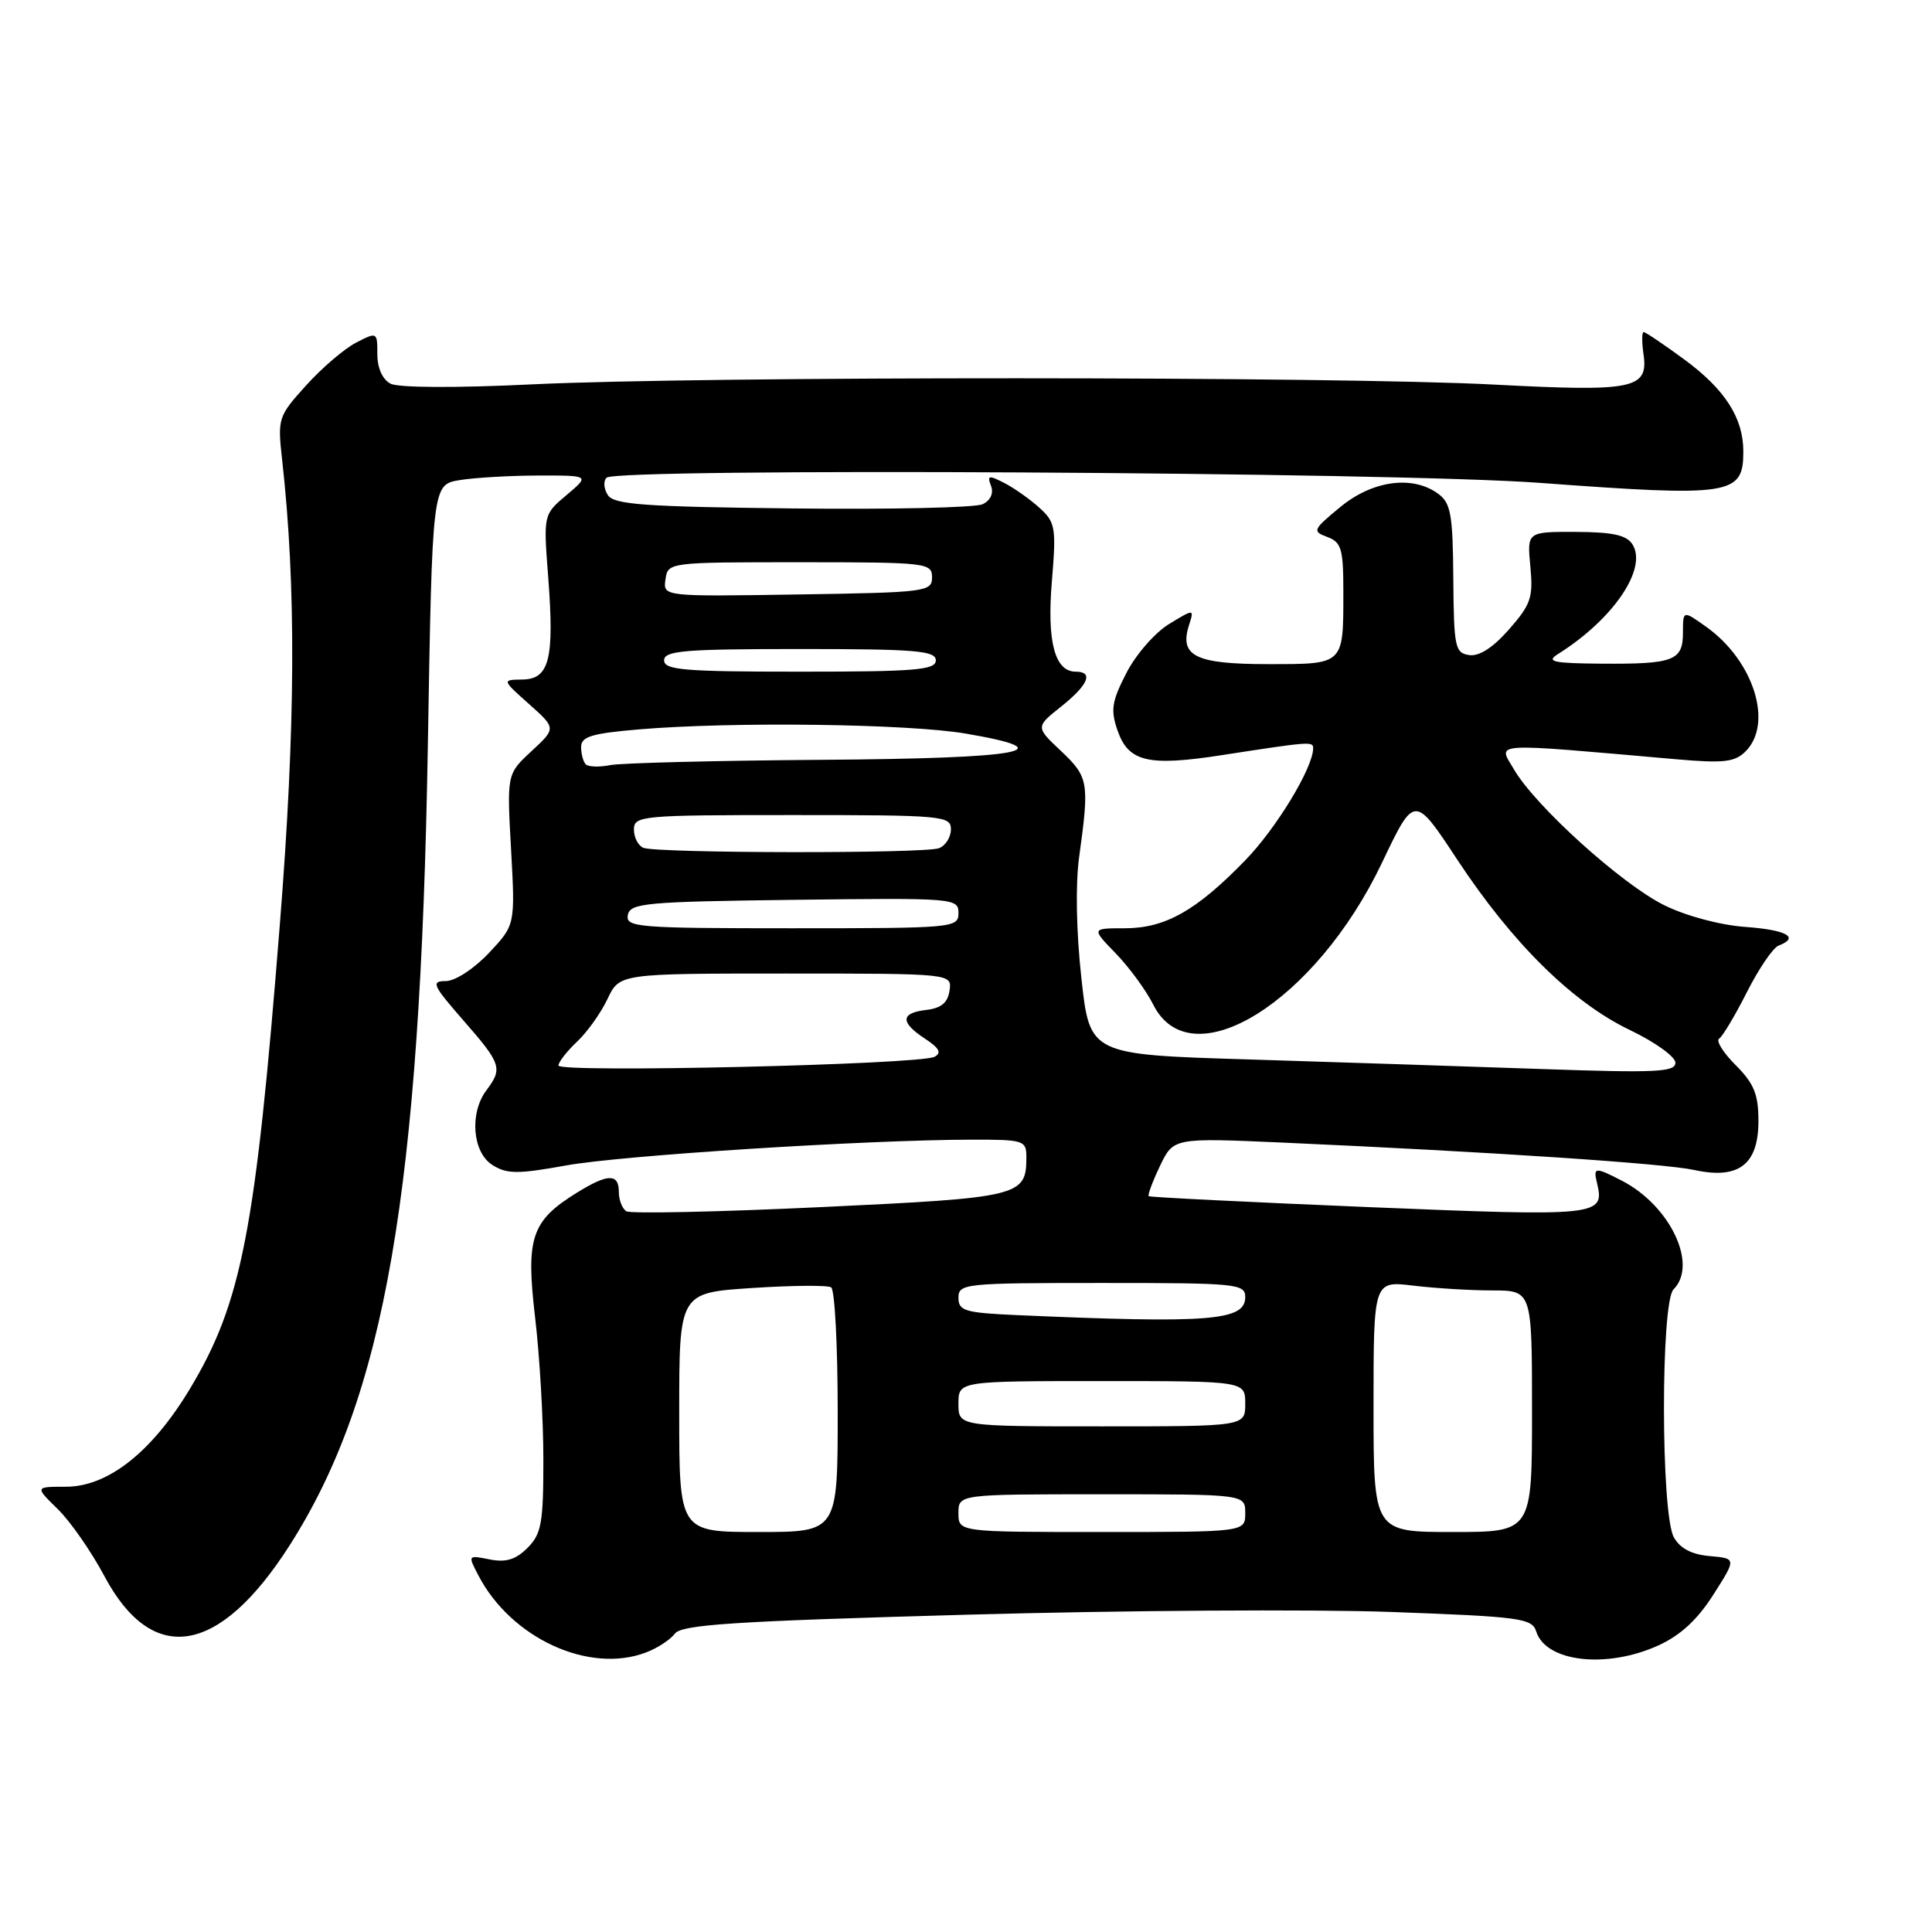 <?xml version="1.0" encoding="UTF-8" standalone="no"?>
<!DOCTYPE svg PUBLIC "-//W3C//DTD SVG 1.1//EN" "http://www.w3.org/Graphics/SVG/1.1/DTD/svg11.dtd" >
<svg xmlns="http://www.w3.org/2000/svg" xmlns:xlink="http://www.w3.org/1999/xlink" version="1.1" viewBox="0 0 256 256">
 <g >
 <path fill="currentColor"
d=" M 85.60 218.96 C 87.11 218.39 88.82 217.27 89.42 216.47 C 90.31 215.27 97.22 214.82 128.00 213.96 C 148.62 213.38 173.93 213.22 184.23 213.59 C 201.49 214.22 203.00 214.42 203.56 216.19 C 204.84 220.23 212.88 221.15 219.74 218.03 C 222.65 216.71 224.93 214.61 227.03 211.30 C 230.09 206.50 230.09 206.50 226.55 206.19 C 224.15 205.98 222.61 205.17 221.79 203.69 C 220.07 200.60 220.04 172.56 221.75 170.85 C 225.02 167.58 221.32 159.77 214.93 156.46 C 211.34 154.61 211.10 154.63 211.61 156.75 C 212.66 161.13 211.99 161.21 181.40 159.95 C 165.50 159.29 152.37 158.64 152.21 158.50 C 152.05 158.36 152.72 156.56 153.70 154.50 C 155.49 150.76 155.49 150.76 169.99 151.40 C 197.66 152.64 220.52 154.16 224.50 155.03 C 230.38 156.31 233.00 154.32 233.00 148.55 C 233.00 144.99 232.42 143.58 229.99 141.14 C 228.33 139.49 227.35 137.90 227.79 137.63 C 228.24 137.35 229.90 134.58 231.47 131.47 C 233.05 128.35 234.93 125.58 235.67 125.30 C 238.51 124.21 236.76 123.22 231.25 122.82 C 227.92 122.58 223.41 121.37 220.53 119.95 C 214.90 117.17 203.45 106.83 200.60 101.94 C 198.49 98.32 197.02 98.41 222.05 100.60 C 228.40 101.16 229.87 100.99 231.30 99.56 C 235.00 95.86 232.37 87.54 226.10 83.07 C 223.00 80.86 223.00 80.86 223.00 83.82 C 223.00 87.55 221.79 88.01 212.17 87.94 C 205.82 87.89 204.83 87.68 206.40 86.69 C 213.74 82.10 218.34 75.35 216.31 72.13 C 215.53 70.90 213.69 70.50 208.81 70.48 C 202.34 70.46 202.34 70.46 202.78 75.07 C 203.17 79.16 202.86 80.09 199.96 83.39 C 197.84 85.81 196.00 87.00 194.67 86.80 C 192.80 86.52 192.64 85.76 192.57 76.67 C 192.51 68.14 192.24 66.65 190.56 65.42 C 187.16 62.94 181.87 63.66 177.60 67.18 C 173.95 70.19 173.85 70.40 175.87 71.15 C 177.74 71.84 178.00 72.72 178.00 78.39 C 178.00 88.15 178.16 88.00 168.02 88.00 C 158.42 88.00 156.25 86.94 157.54 82.87 C 158.25 80.65 158.25 80.65 154.87 82.71 C 153.02 83.85 150.48 86.76 149.24 89.20 C 147.30 92.97 147.14 94.09 148.09 96.82 C 149.53 100.95 152.14 101.57 161.83 100.07 C 173.62 98.25 174.00 98.22 174.00 99.15 C 174.00 101.72 169.10 109.79 164.97 114.03 C 158.48 120.70 154.40 122.99 149.05 123.00 C 144.61 123.00 144.61 123.00 147.86 126.35 C 149.65 128.20 151.87 131.24 152.80 133.10 C 157.78 143.07 174.32 132.81 183.14 114.28 C 187.42 105.29 187.42 105.29 193.09 113.90 C 200.39 124.98 208.37 132.85 215.98 136.49 C 219.29 138.07 222.00 140.02 222.00 140.82 C 222.00 142.06 219.40 142.18 204.25 141.65 C 194.49 141.31 177.03 140.74 165.45 140.38 C 144.40 139.74 144.40 139.74 143.29 129.62 C 142.61 123.45 142.49 117.16 143.00 113.50 C 144.36 103.66 144.24 102.97 140.61 99.53 C 137.21 96.33 137.21 96.33 140.61 93.62 C 144.21 90.75 144.94 89.00 142.54 89.00 C 139.76 89.00 138.71 85.02 139.38 77.01 C 139.97 69.92 139.85 69.21 137.76 67.31 C 136.52 66.18 134.42 64.69 133.10 64.01 C 131.01 62.93 130.78 62.98 131.31 64.37 C 131.69 65.34 131.26 66.30 130.21 66.81 C 129.27 67.27 117.93 67.52 105.00 67.37 C 85.38 67.15 81.34 66.86 80.54 65.60 C 80.00 64.77 79.93 63.74 80.37 63.30 C 81.70 61.97 184.55 62.54 204.00 63.98 C 229.44 65.86 231.00 65.62 231.00 59.83 C 231.00 55.37 228.57 51.59 223.15 47.61 C 220.44 45.62 218.03 44.00 217.79 44.00 C 217.55 44.00 217.54 45.31 217.77 46.91 C 218.45 51.54 216.52 51.93 197.98 50.96 C 177.18 49.86 93.03 49.84 70.50 50.93 C 60.42 51.42 52.79 51.38 51.75 50.84 C 50.68 50.28 50.00 48.77 50.00 46.94 C 50.00 43.98 49.97 43.96 47.17 45.41 C 45.62 46.21 42.64 48.76 40.55 51.08 C 36.86 55.16 36.77 55.44 37.38 60.89 C 39.26 77.69 39.17 96.25 37.08 122.50 C 33.86 163.17 32.03 172.59 25.17 184.02 C 20.13 192.40 14.31 197.00 8.73 197.00 C 4.62 197.00 4.62 197.00 7.65 199.96 C 9.32 201.59 12.10 205.59 13.83 208.84 C 20.21 220.81 29.04 219.36 38.35 204.81 C 51.01 185.01 55.69 158.00 56.69 98.86 C 57.28 64.22 57.28 64.22 60.89 63.62 C 62.88 63.29 67.57 63.02 71.33 63.01 C 78.15 63.00 78.15 63.00 75.08 65.59 C 72.00 68.18 72.00 68.18 72.64 76.47 C 73.47 87.31 72.80 89.99 69.23 90.04 C 66.50 90.08 66.50 90.08 70.10 93.29 C 73.70 96.50 73.70 96.50 70.43 99.53 C 67.16 102.56 67.16 102.56 67.72 112.57 C 68.27 122.57 68.27 122.57 64.77 126.29 C 62.78 128.39 60.31 130.00 59.05 130.00 C 57.08 130.00 57.33 130.55 61.42 135.23 C 66.43 140.96 66.63 141.58 64.47 144.44 C 62.18 147.47 62.59 152.69 65.25 154.37 C 67.17 155.58 68.58 155.59 75.00 154.43 C 82.41 153.09 114.68 151.04 128.75 151.01 C 135.66 151.00 136.00 151.11 136.00 153.31 C 136.00 158.52 135.28 158.70 108.75 159.95 C 95.14 160.59 83.55 160.84 83.00 160.50 C 82.45 160.16 82.00 159.01 82.00 157.94 C 82.00 155.47 80.56 155.49 76.47 158.02 C 70.40 161.77 69.66 163.97 70.90 174.53 C 71.51 179.65 72.00 188.15 72.00 193.42 C 72.00 201.82 71.74 203.26 69.90 205.10 C 68.34 206.66 67.04 207.06 64.88 206.63 C 61.99 206.05 61.98 206.06 63.40 208.77 C 67.74 217.09 78.07 221.83 85.60 218.96 Z  M 90.00 187.15 C 90.00 171.30 90.00 171.30 99.63 170.67 C 104.92 170.32 109.64 170.28 110.13 170.58 C 110.61 170.87 111.00 178.29 111.00 187.06 C 111.00 203.00 111.00 203.00 100.50 203.00 C 90.00 203.00 90.00 203.00 90.00 187.15 Z  M 127.00 200.50 C 127.00 198.00 127.00 198.00 146.00 198.00 C 165.00 198.00 165.00 198.00 165.00 200.50 C 165.00 203.00 165.00 203.00 146.00 203.00 C 127.00 203.00 127.00 203.00 127.00 200.50 Z  M 182.00 186.36 C 182.00 169.72 182.00 169.72 187.25 170.35 C 190.14 170.70 194.86 170.99 197.75 170.99 C 203.00 171.00 203.00 171.00 203.00 187.00 C 203.00 203.00 203.00 203.00 192.50 203.00 C 182.00 203.00 182.00 203.00 182.00 186.36 Z  M 127.00 186.00 C 127.00 183.00 127.00 183.00 146.00 183.00 C 165.00 183.00 165.00 183.00 165.00 186.00 C 165.00 189.00 165.00 189.00 146.00 189.00 C 127.00 189.00 127.00 189.00 127.00 186.00 Z  M 134.75 174.26 C 127.84 173.95 127.00 173.70 127.00 171.96 C 127.00 170.08 127.80 170.00 146.00 170.00 C 163.94 170.00 165.00 170.10 165.00 171.88 C 165.00 175.01 160.30 175.38 134.75 174.26 Z  M 74.00 141.19 C 74.00 140.73 75.10 139.32 76.44 138.05 C 77.79 136.79 79.61 134.24 80.49 132.38 C 82.09 129.00 82.09 129.00 104.12 129.00 C 126.14 129.00 126.14 129.00 125.82 131.25 C 125.59 132.86 124.72 133.59 122.75 133.82 C 119.31 134.21 119.25 135.46 122.58 137.64 C 124.47 138.88 124.80 139.52 123.83 140.03 C 121.87 141.07 74.00 142.18 74.00 141.19 Z  M 83.19 121.25 C 83.50 119.66 85.48 119.48 105.26 119.23 C 126.49 118.97 127.00 119.01 127.00 120.98 C 127.00 122.95 126.40 123.00 104.93 123.00 C 84.44 123.00 82.88 122.87 83.19 121.25 Z  M 85.25 112.34 C 84.56 112.06 84.00 110.97 84.00 109.92 C 84.00 108.09 84.97 108.00 105.00 108.00 C 124.94 108.00 126.00 108.10 126.00 109.89 C 126.00 110.93 125.29 112.06 124.42 112.39 C 122.54 113.12 87.05 113.07 85.25 112.34 Z  M 77.62 101.28 C 77.28 100.94 77.00 99.91 77.00 98.98 C 77.00 97.60 78.40 97.18 84.65 96.65 C 97.01 95.60 120.40 95.90 128.00 97.21 C 141.21 99.47 135.61 100.49 108.92 100.68 C 94.94 100.78 82.32 101.10 80.87 101.38 C 79.42 101.67 77.96 101.62 77.62 101.28 Z  M 88.00 87.50 C 88.00 86.22 90.67 86.00 106.00 86.00 C 121.33 86.00 124.00 86.22 124.00 87.50 C 124.00 88.78 121.33 89.00 106.00 89.00 C 90.67 89.00 88.00 88.78 88.00 87.50 Z  M 88.18 76.77 C 88.50 74.51 88.56 74.50 106.00 74.50 C 122.83 74.50 123.50 74.58 123.50 76.50 C 123.50 78.41 122.74 78.51 105.68 78.77 C 87.85 79.05 87.85 79.05 88.18 76.77 Z "/>
</g>
</svg>